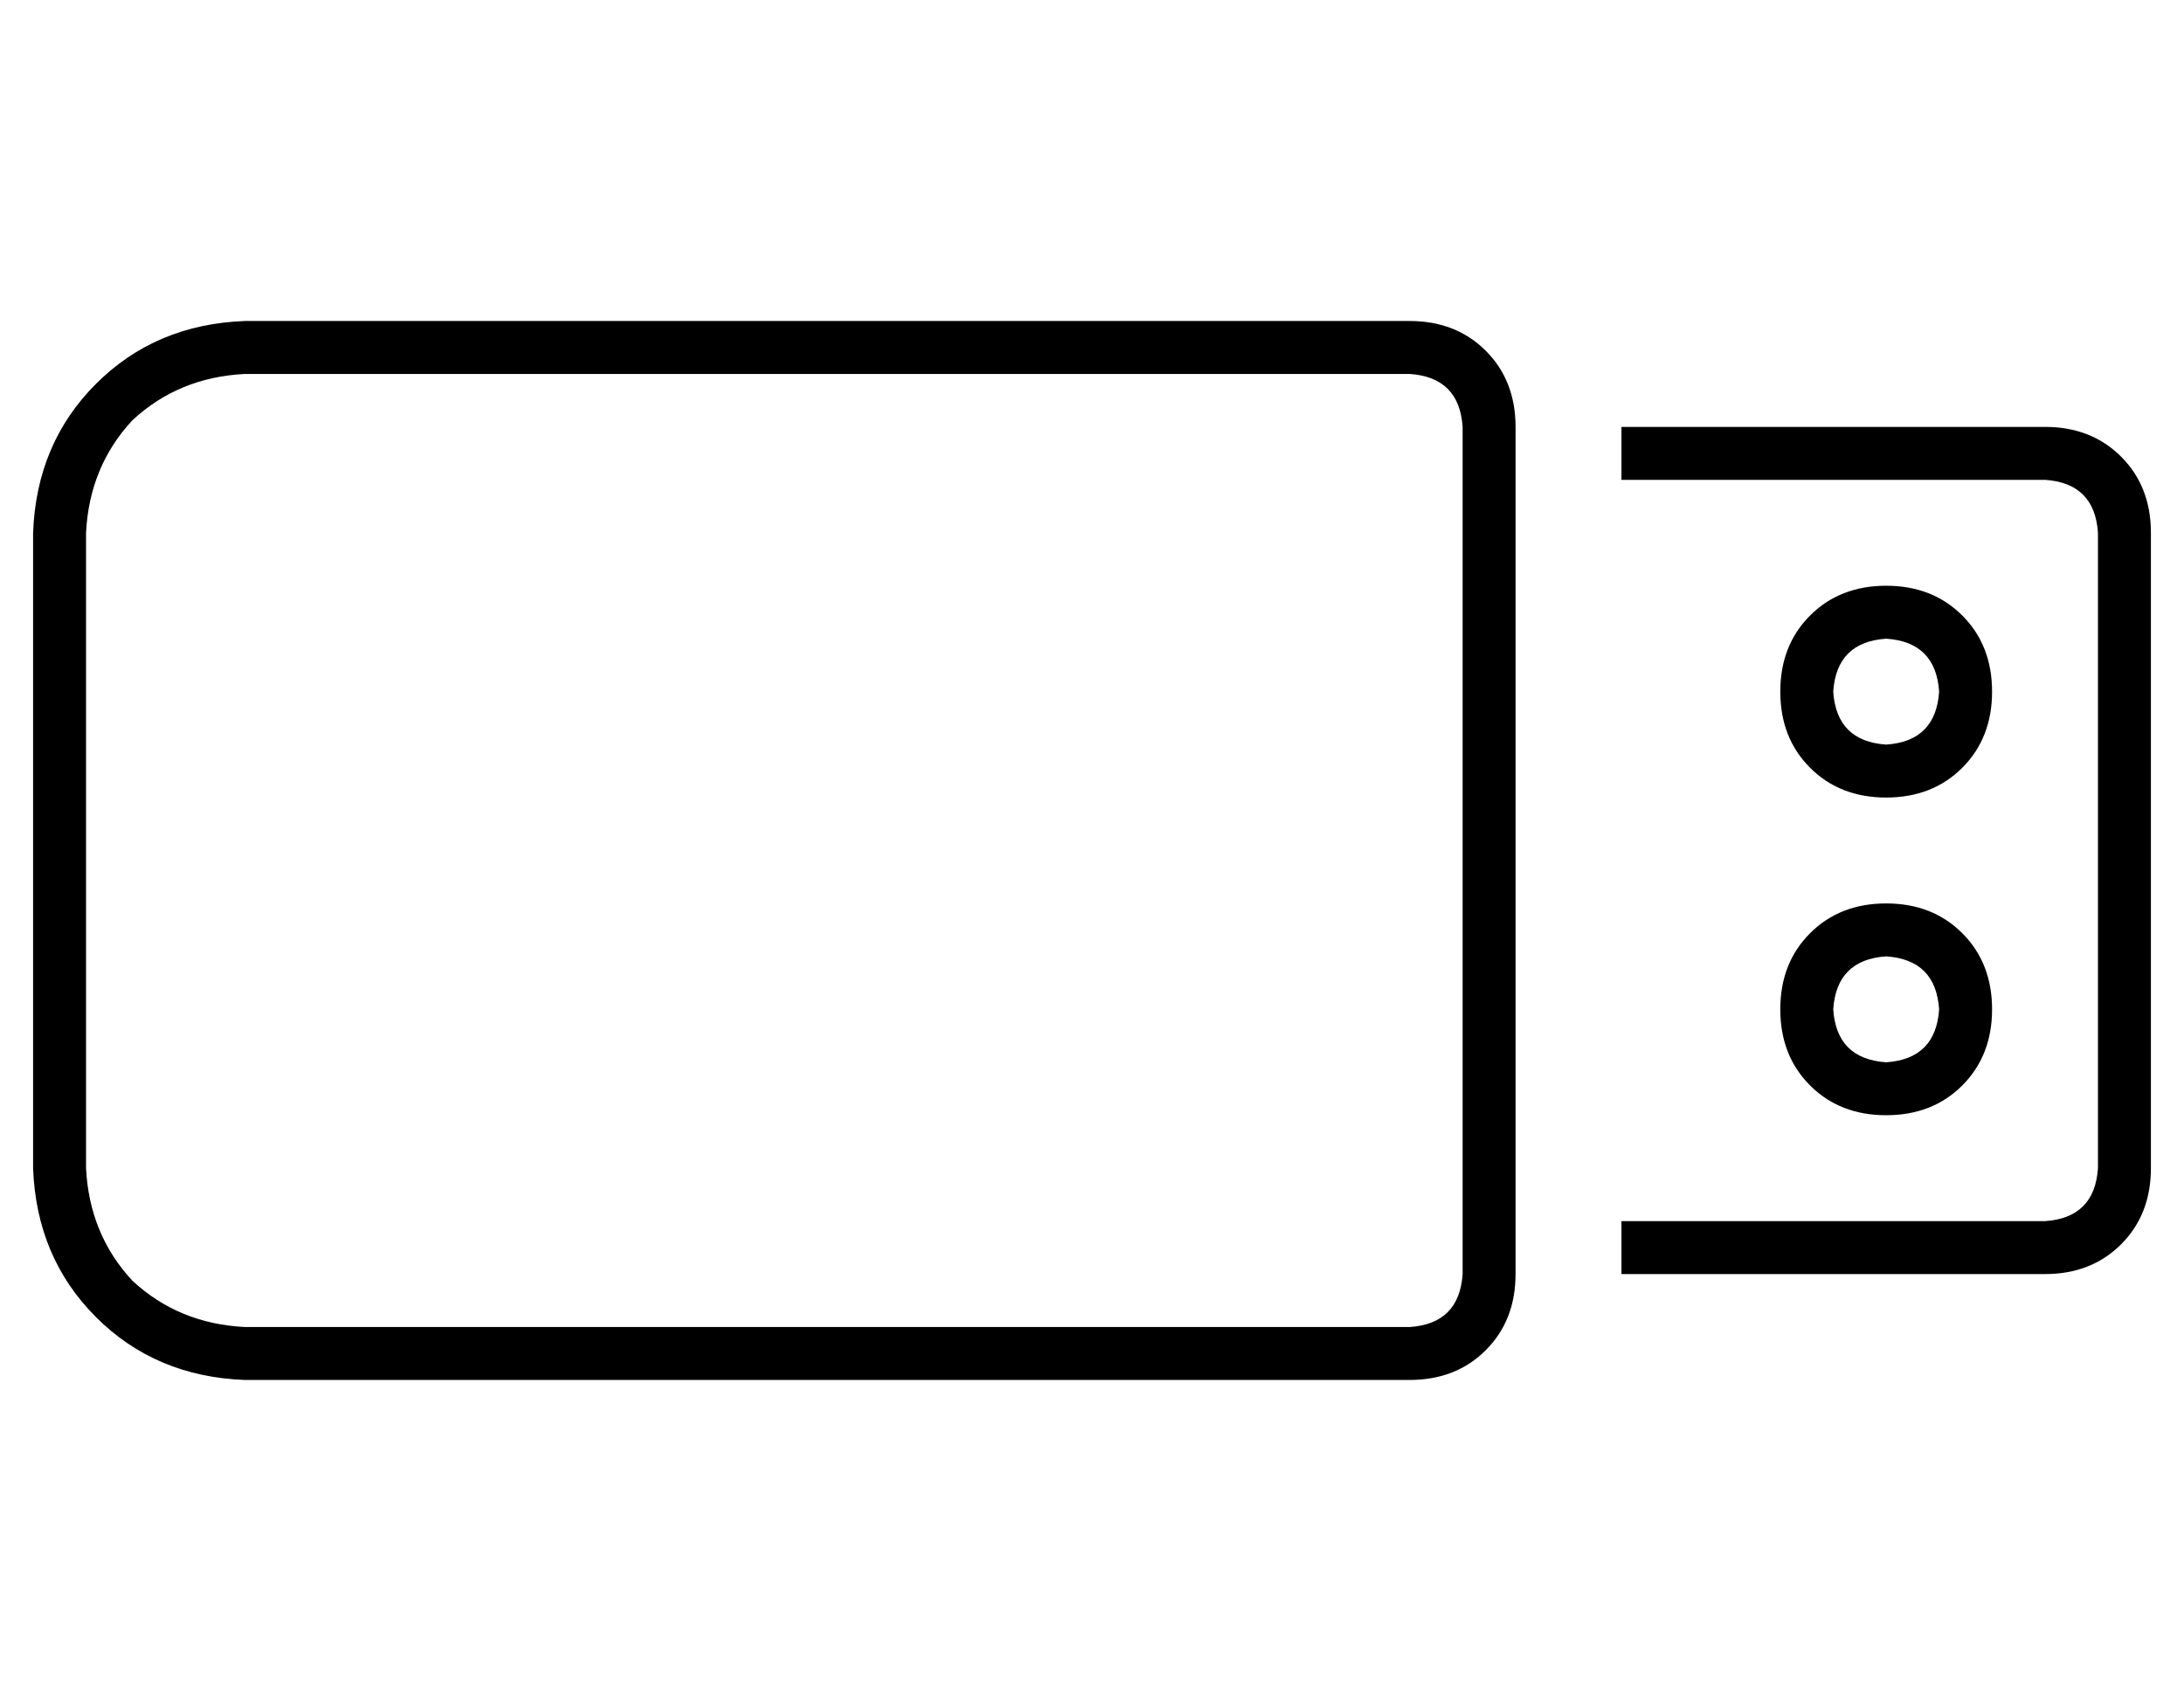 <?xml version="1.0" standalone="no"?>
<!DOCTYPE svg PUBLIC "-//W3C//DTD SVG 1.1//EN" "http://www.w3.org/Graphics/SVG/1.1/DTD/svg11.dtd" >
<svg xmlns="http://www.w3.org/2000/svg" xmlns:xlink="http://www.w3.org/1999/xlink" version="1.1" viewBox="-10 -40 660 512">
   <path fill="currentColor"
d="M64 73q-20 1 -34 14v0v0q-13 14 -14 34v192v0q1 20 14 34q14 13 34 14h352v0q15 -1 16 -16v-256v0q-1 -15 -16 -16h-352v0zM0 121q1 -27 19 -45v0v0q18 -18 45 -19h352v0q14 0 23 9t9 23v256v0q0 14 -9 23t-23 9h-352v0q-27 -1 -45 -19t-19 -45v-192v0zM480 345v-16v16
v-16h128v0q15 -1 16 -16v-192v0q-1 -15 -16 -16h-128v0v-16v0h128v0q14 0 23 9t9 23v192v0q0 14 -9 23t-23 9h-128v0zM544 265q1 15 16 16q15 -1 16 -16q-1 -15 -16 -16q-15 1 -16 16v0zM560 297q-14 0 -23 -9v0v0q-9 -9 -9 -23t9 -23t23 -9t23 9t9 23t-9 23t-23 9v0z
M560 185q15 -1 16 -16q-1 -15 -16 -16q-15 1 -16 16q1 15 16 16v0zM592 169q0 14 -9 23v0v0q-9 9 -23 9t-23 -9t-9 -23t9 -23t23 -9t23 9t9 23v0z" />
</svg>
